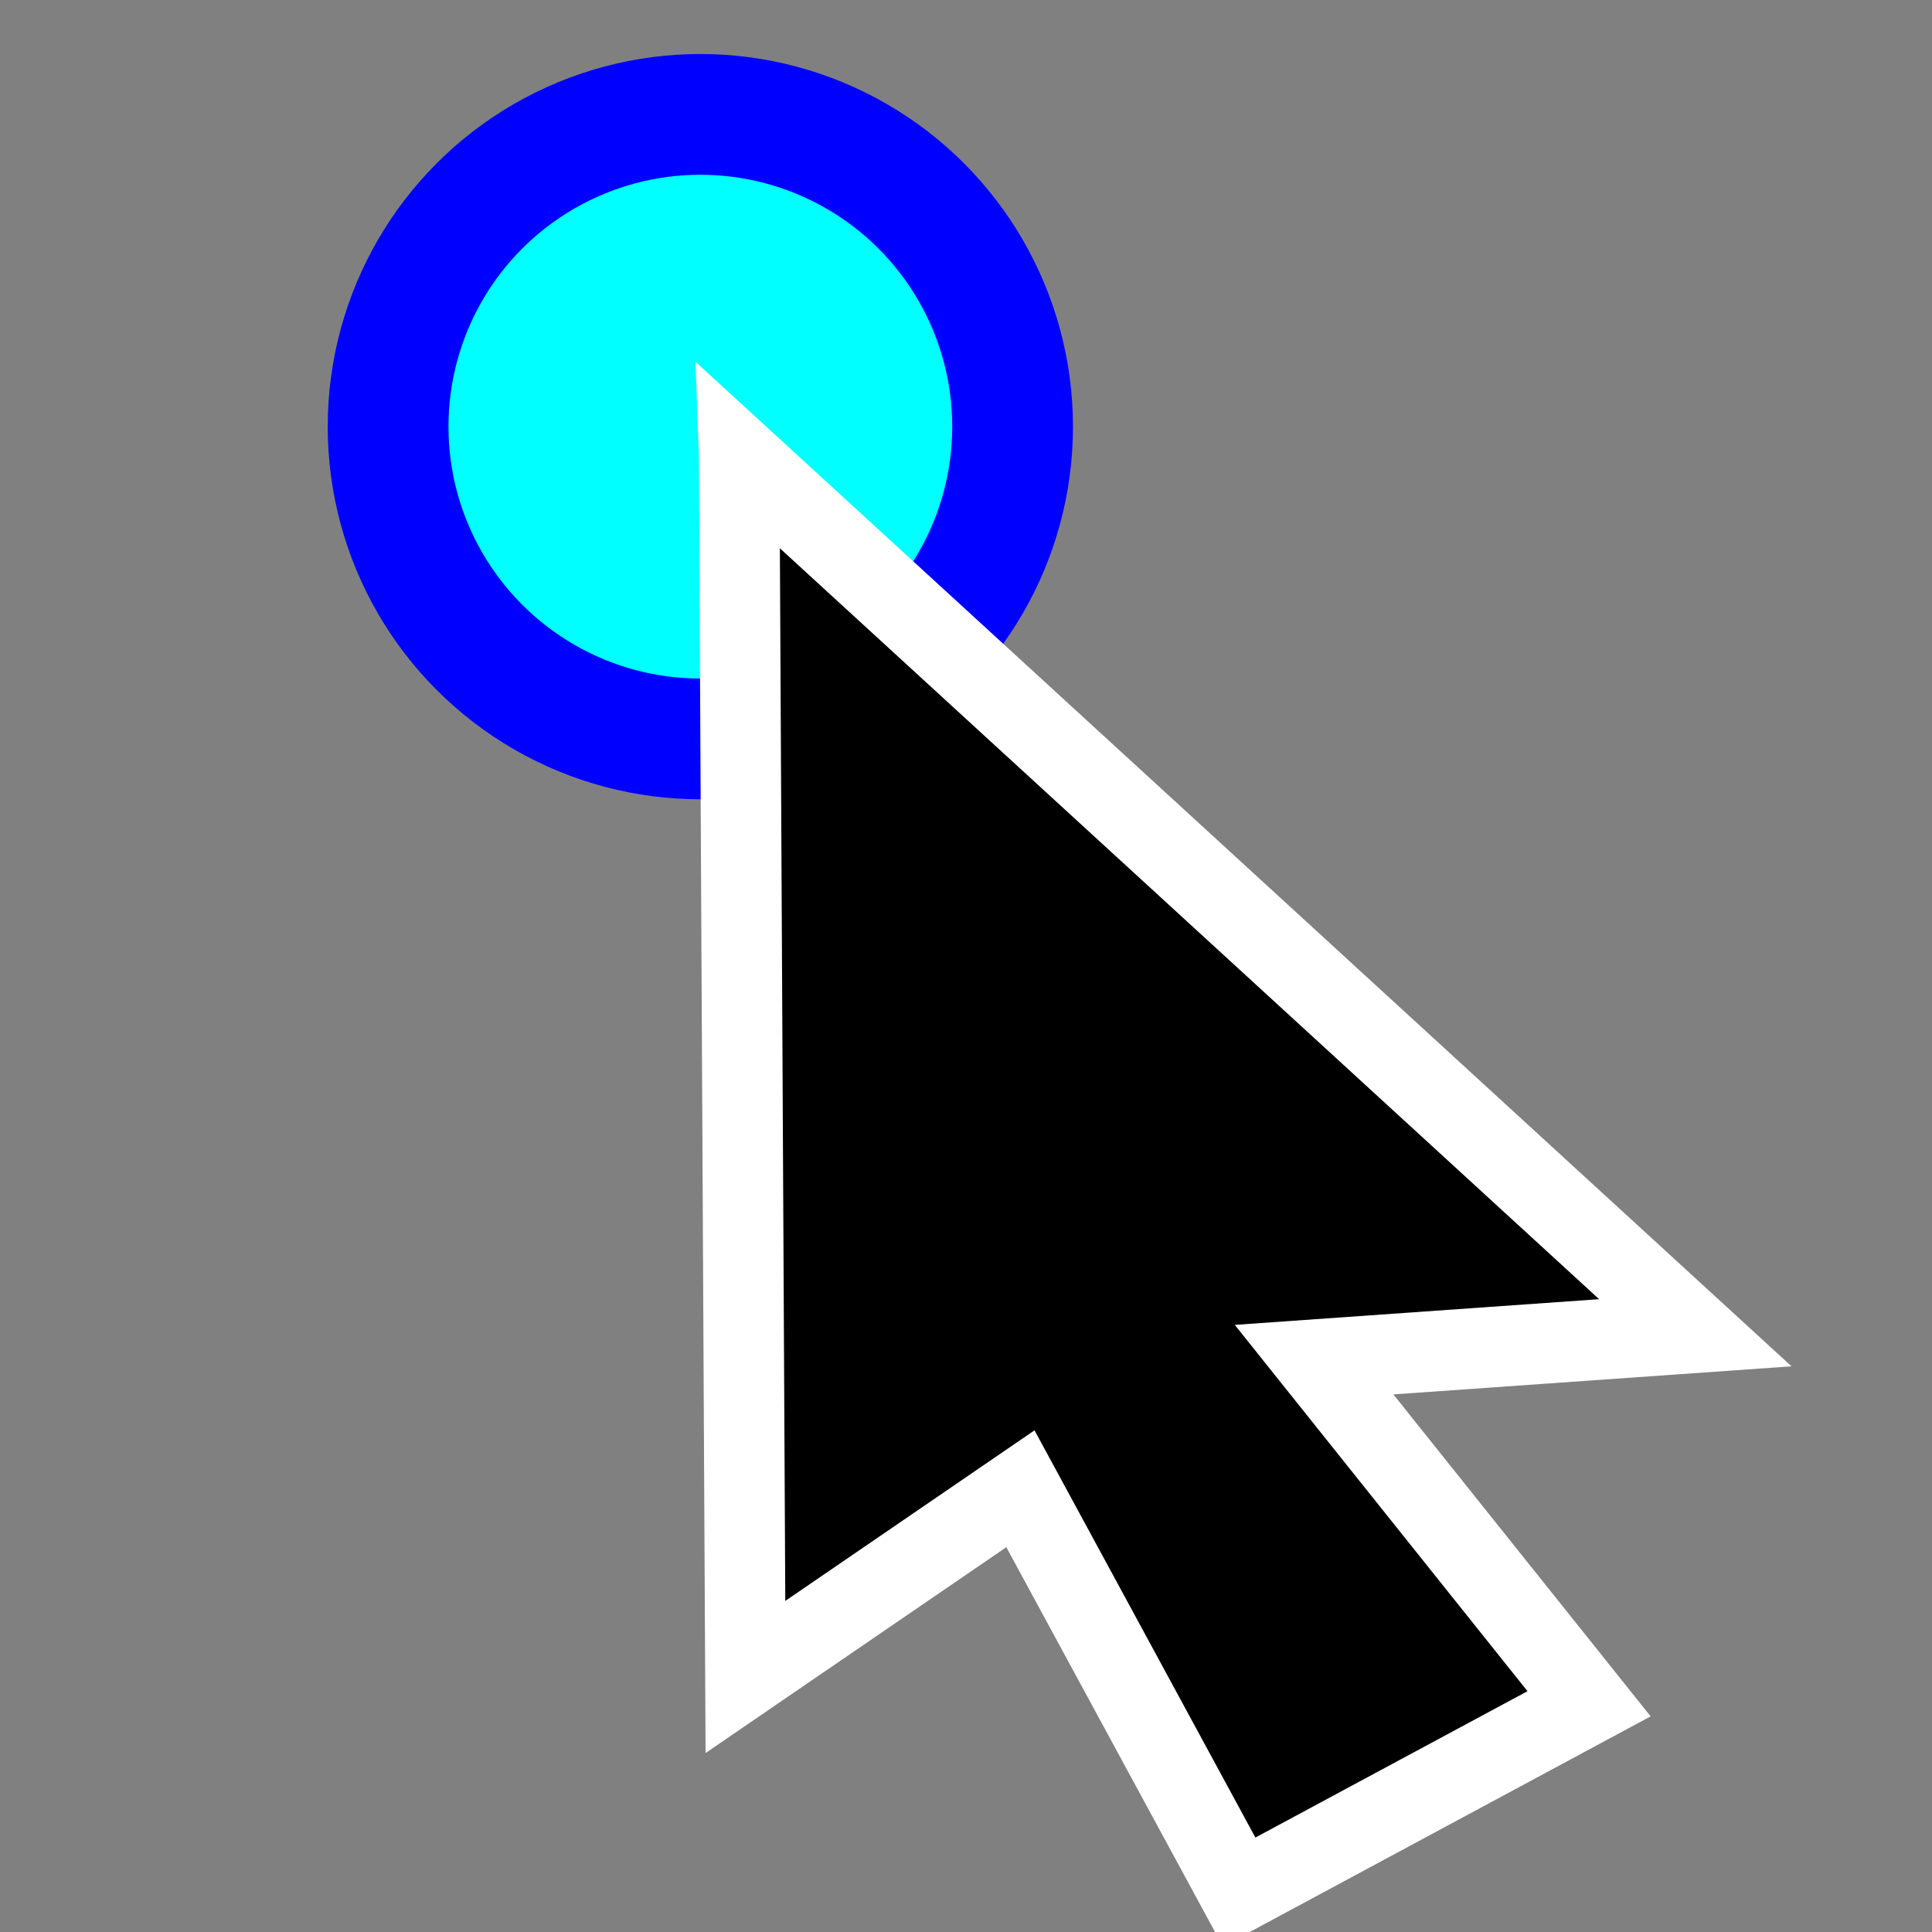 <svg width="24px" height="24px" viewBox="0 0 24 24" xmlns="http://www.w3.org/2000/svg" xmlns:xlink="http://www.w3.org/1999/xlink">
	  <rect x="0" y="0" width="24" height="24" fill="#808080" stroke="none"/>
	  <circle stroke="#0000ff" fill="#00ffff" id="svg_44" r="3.879" cy="5.3" cx="8.7" stroke-width="1.5"/>
	  <path d="m9.182,5.67l0.078,15.162l3.416,-2.338l2.717,5.009l4.347,-2.338l-3.416,-4.275l4.736,-0.334l-11.878,-10.887z" id="svg_13" fill="#000000" stroke="#ffffff"/>
</svg>
